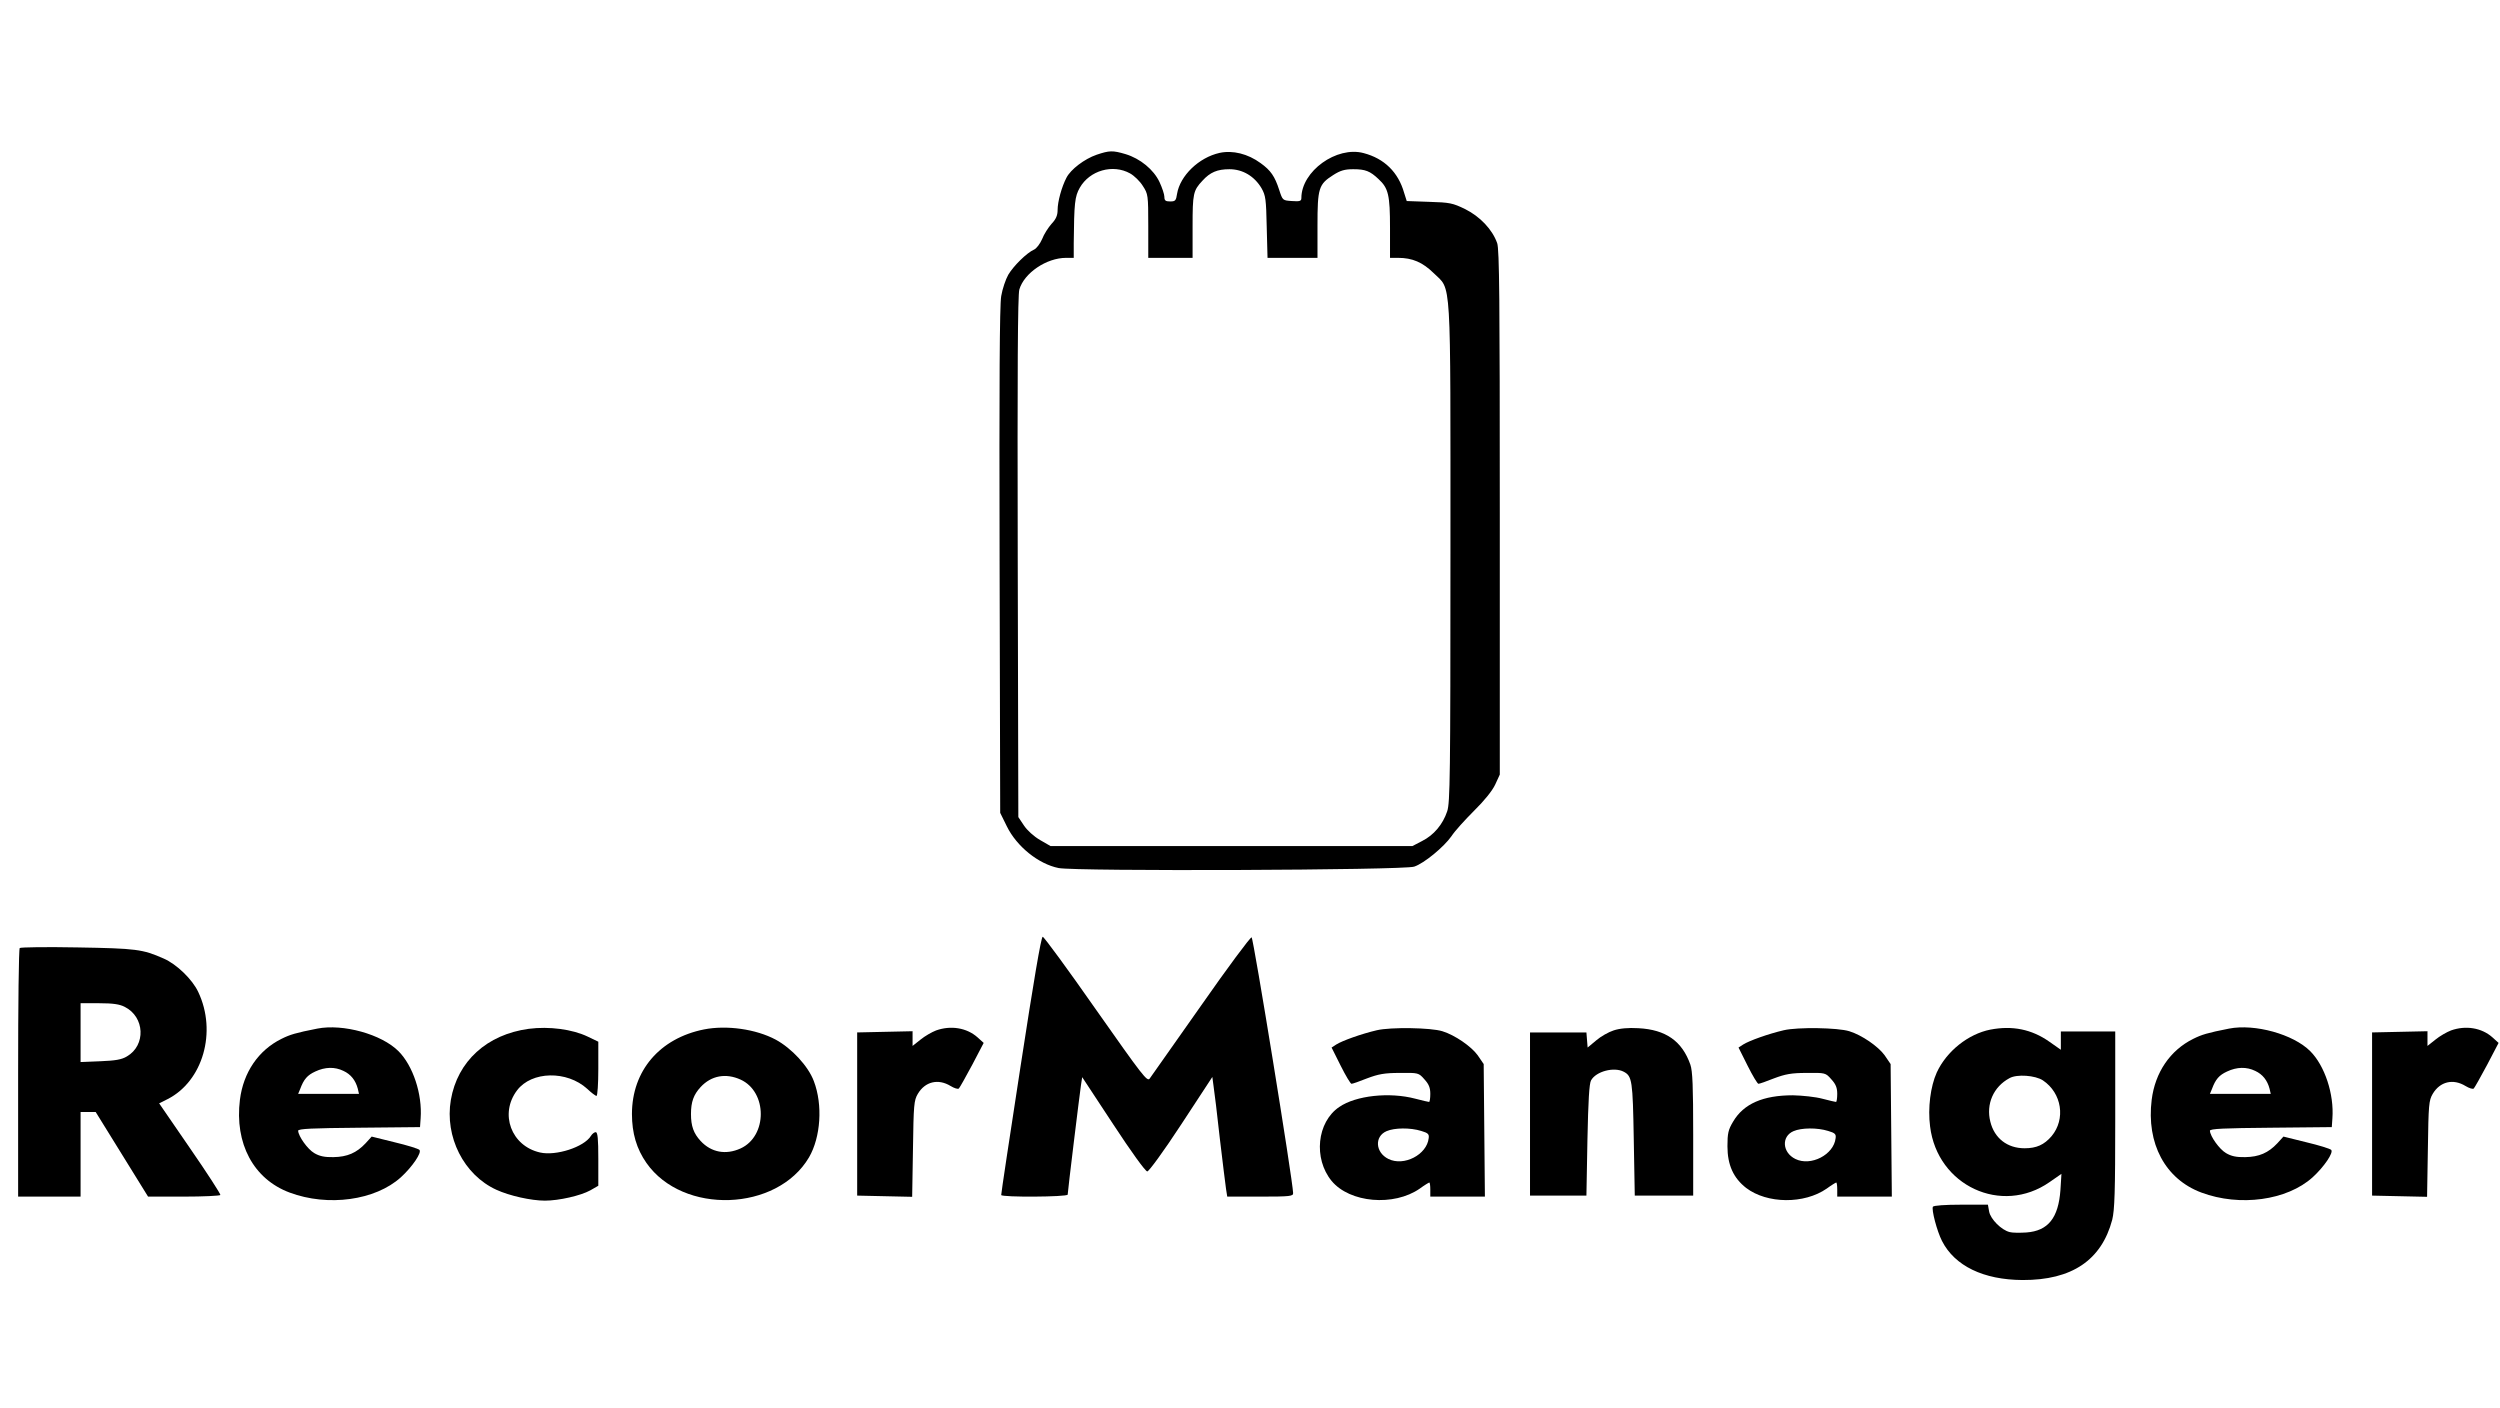 <?xml version="1.0" standalone="no"?>
<!DOCTYPE svg PUBLIC "-//W3C//DTD SVG 20010904//EN"
 "http://www.w3.org/TR/2001/REC-SVG-20010904/DTD/svg10.dtd">
<svg version="1.0" xmlns="http://www.w3.org/2000/svg"
 width="1241pt" height="699pt" viewBox="0 0 1241 699"
 preserveAspectRatio="xMidYMid meet">

<g transform="translate(0,699) scale(0.1,-0.1)"
fill="#000000" stroke="none">
<path d="M5444 6222 c-61 -21 -129 -73 -150 -114 -24 -46 -44 -119 -44 -160 0
-27 -8 -46 -30 -69 -16 -18 -38 -52 -47 -76 -10 -23 -28 -47 -40 -52 -36 -16
-102 -81 -128 -125 -13 -23 -29 -70 -35 -106 -8 -46 -10 -435 -8 -1315 l3
-1250 33 -67 c49 -100 157 -187 257 -207 85 -17 1714 -11 1765 7 49 16 148 98
185 151 16 25 67 81 112 126 51 50 91 100 105 130 l23 50 0 1300 c0 1057 -2
1307 -13 1338 -24 68 -85 132 -159 169 -62 30 -76 33 -179 36 l-111 4 -13 41
c-29 102 -98 170 -201 197 -134 36 -309 -90 -309 -223 0 -15 -7 -18 -47 -15
-46 3 -46 3 -63 55 -22 68 -42 97 -92 133 -64 47 -139 65 -204 51 -103 -23
-196 -113 -211 -203 -5 -34 -9 -38 -34 -38 -23 0 -29 4 -29 23 0 12 -11 45
-24 73 -29 62 -96 117 -169 139 -64 19 -80 18 -143 -3z m166 -93 c20 -11 49
-39 63 -62 26 -40 27 -45 27 -199 l0 -158 110 0 110 0 0 156 c0 163 3 178 49
227 38 42 74 57 134 57 66 0 124 -35 159 -94 21 -37 23 -55 26 -193 l4 -153
124 0 124 0 0 160 c0 187 6 205 78 251 36 23 57 29 100 29 59 0 83 -9 125 -49
49 -45 57 -79 57 -242 l0 -149 40 0 c71 0 122 -22 177 -76 89 -88 83 14 83
-1390 0 -1111 -2 -1238 -16 -1281 -22 -66 -67 -119 -125 -148 l-48 -25 -898 0
-898 0 -52 30 c-31 18 -64 48 -80 72 l-28 42 -3 1290 c-2 927 0 1302 8 1329
24 82 135 157 232 157 l38 0 0 73 c2 198 5 231 30 275 49 86 164 119 250 71z"/>
<path d="M5067 1703 c-54 -351 -98 -641 -97 -645 0 -12 330 -10 330 2 0 15 59
497 66 544 l6 39 154 -234 c89 -136 160 -234 169 -234 8 0 80 98 169 234 l154
235 6 -45 c4 -24 18 -141 31 -259 14 -118 28 -232 31 -252 l6 -38 164 0 c150
0 164 2 163 18 -2 65 -197 1266 -206 1269 -6 2 -119 -150 -251 -339 -133 -189
-247 -351 -255 -362 -12 -17 -35 13 -267 343 -139 199 -258 361 -264 361 -8 0
-46 -227 -109 -637z"/>
<path d="M98 2284 c-5 -4 -8 -283 -8 -621 l0 -613 155 0 155 0 0 210 0 210 38
0 37 0 130 -210 130 -210 177 0 c97 0 179 4 182 8 2 4 -65 108 -150 231 l-154
224 42 21 c175 89 246 334 152 532 -29 62 -107 138 -172 166 -104 46 -136 50
-427 55 -154 3 -283 1 -287 -3z m521 -292 c100 -50 106 -191 11 -246 -26 -16
-58 -21 -132 -24 l-98 -4 0 146 0 146 93 0 c68 0 101 -5 126 -18z"/>
<path d="M1575 1884 c-107 -21 -136 -30 -178 -51 -115 -57 -189 -167 -206
-302 -27 -217 67 -394 247 -461 190 -71 425 -39 552 76 57 52 105 123 92 136
-6 6 -61 23 -124 38 l-113 28 -30 -33 c-45 -48 -91 -68 -160 -69 -44 -1 -70 5
-95 20 -33 19 -79 84 -80 111 0 10 70 13 303 15 l302 3 3 43 c9 121 -38 262
-110 334 -84 84 -275 137 -403 112z m130 -210 c37 -17 60 -47 71 -88 l6 -26
-151 0 -151 0 10 24 c18 49 36 69 75 87 49 23 97 24 140 3z"/>
<path d="M2625 1883 c-208 -28 -354 -161 -387 -353 -31 -183 64 -372 226 -446
65 -30 173 -54 241 -54 70 0 178 25 225 51 l40 23 0 133 c0 100 -3 133 -13
133 -7 0 -18 -9 -24 -19 -34 -55 -173 -100 -252 -82 -143 32 -203 192 -114
309 72 95 247 99 348 7 20 -19 41 -35 46 -35 5 0 9 60 9 134 l0 135 -52 25
c-77 37 -192 52 -293 39z"/>
<path d="M3495 1880 c-220 -44 -358 -205 -358 -420 0 -95 23 -173 72 -243 181
-258 648 -242 807 28 58 100 69 260 24 378 -28 75 -110 163 -189 206 -99 53
-244 73 -356 51z m181 -249 c134 -61 134 -281 0 -342 -73 -33 -145 -20 -198
37 -35 38 -48 74 -48 134 0 60 13 96 48 134 53 57 125 70 198 37z"/>
<path d="M4647 1875 c-21 -8 -56 -28 -78 -46 l-39 -31 0 36 0 37 -137 -3 -138
-3 0 -405 0 -405 137 -3 136 -3 4 238 c3 219 5 241 24 273 36 61 101 77 163
39 18 -11 37 -17 41 -12 4 4 34 57 66 117 l57 109 -31 28 c-53 47 -132 60
-205 34z"/>
<path d="M6835 1876 c-77 -18 -172 -52 -202 -71 l-23 -15 45 -90 c25 -50 49
-90 54 -90 5 0 40 12 77 27 56 21 86 27 162 27 93 1 94 1 123 -32 22 -24 29
-42 29 -72 0 -22 -3 -40 -6 -40 -3 0 -34 7 -68 16 -129 34 -295 16 -378 -41
-111 -75 -129 -256 -38 -367 90 -109 309 -128 438 -38 23 17 45 30 47 30 3 0
5 -16 5 -35 l0 -35 135 0 136 0 -3 329 -3 329 -30 44 c-32 44 -113 100 -175
119 -57 18 -257 21 -325 5z m220 -500 c34 -10 40 -16 37 -36 -9 -82 -123 -141
-200 -103 -65 32 -70 112 -9 138 39 17 118 18 172 1z"/>
<path d="M8010 1875 c-25 -8 -64 -30 -87 -50 l-42 -35 -3 37 -3 38 -140 0
-140 0 0 -405 0 -405 140 0 140 0 5 275 c4 197 9 281 18 297 25 45 114 68 162
43 42 -22 45 -44 50 -335 l5 -280 145 0 145 0 0 305 c0 235 -3 314 -14 345
-41 117 -122 174 -258 181 -51 3 -93 -1 -123 -11z"/>
<path d="M8855 1876 c-77 -18 -172 -52 -202 -71 l-23 -15 45 -90 c25 -50 49
-90 54 -90 5 0 40 12 77 27 56 21 86 27 162 27 93 1 94 1 123 -32 22 -24 29
-42 29 -72 0 -22 -3 -40 -6 -40 -3 0 -34 7 -68 16 -33 9 -99 16 -146 17 -148
0 -245 -42 -297 -131 -24 -40 -28 -58 -28 -122 0 -93 30 -158 93 -207 104 -79
288 -81 400 -3 23 17 45 30 47 30 3 0 5 -16 5 -35 l0 -35 135 0 136 0 -3 329
-3 329 -30 44 c-32 44 -113 100 -175 119 -57 18 -257 21 -325 5z m220 -500
c34 -10 40 -16 37 -36 -9 -82 -123 -141 -200 -103 -65 32 -70 112 -9 138 39
17 118 18 172 1z"/>
<path d="M9880 1879 c-110 -22 -217 -107 -266 -213 -31 -69 -45 -176 -33 -268
36 -294 355 -442 593 -276 l59 41 -5 -80 c-10 -139 -61 -203 -169 -211 -32 -2
-70 -2 -83 2 -41 10 -95 64 -102 102 l-6 34 -134 0 c-77 0 -135 -4 -139 -10
-8 -14 20 -121 45 -170 63 -124 206 -193 400 -194 245 -1 392 99 445 299 12
49 15 136 15 497 l0 438 -135 0 -135 0 0 -45 0 -46 -57 40 c-88 62 -184 81
-293 60z m261 -252 c94 -63 114 -192 43 -277 -37 -43 -75 -60 -134 -60 -86 0
-150 50 -170 132 -22 87 15 173 95 216 37 21 128 14 166 -11z"/>
<path d="M11065 1884 c-107 -21 -136 -30 -178 -51 -115 -57 -189 -167 -206
-302 -27 -217 67 -394 247 -461 190 -71 425 -39 552 76 57 52 105 123 92 136
-6 6 -61 23 -124 38 l-113 28 -30 -33 c-45 -48 -91 -68 -160 -69 -44 -1 -70 5
-95 20 -33 19 -79 84 -80 111 0 10 70 13 303 15 l302 3 3 43 c9 121 -38 262
-110 334 -84 84 -275 137 -403 112z m130 -210 c37 -17 60 -47 71 -88 l6 -26
-151 0 -151 0 10 24 c18 49 36 69 75 87 49 23 97 24 140 3z"/>
<path d="M12167 1875 c-21 -8 -56 -28 -78 -46 l-39 -31 0 36 0 37 -137 -3
-138 -3 0 -405 0 -405 137 -3 136 -3 4 238 c3 219 5 241 24 273 36 61 101 77
163 39 18 -11 37 -17 41 -12 4 4 34 57 66 117 l57 109 -31 28 c-53 47 -132 60
-205 34z"/>
</g>
</svg>
